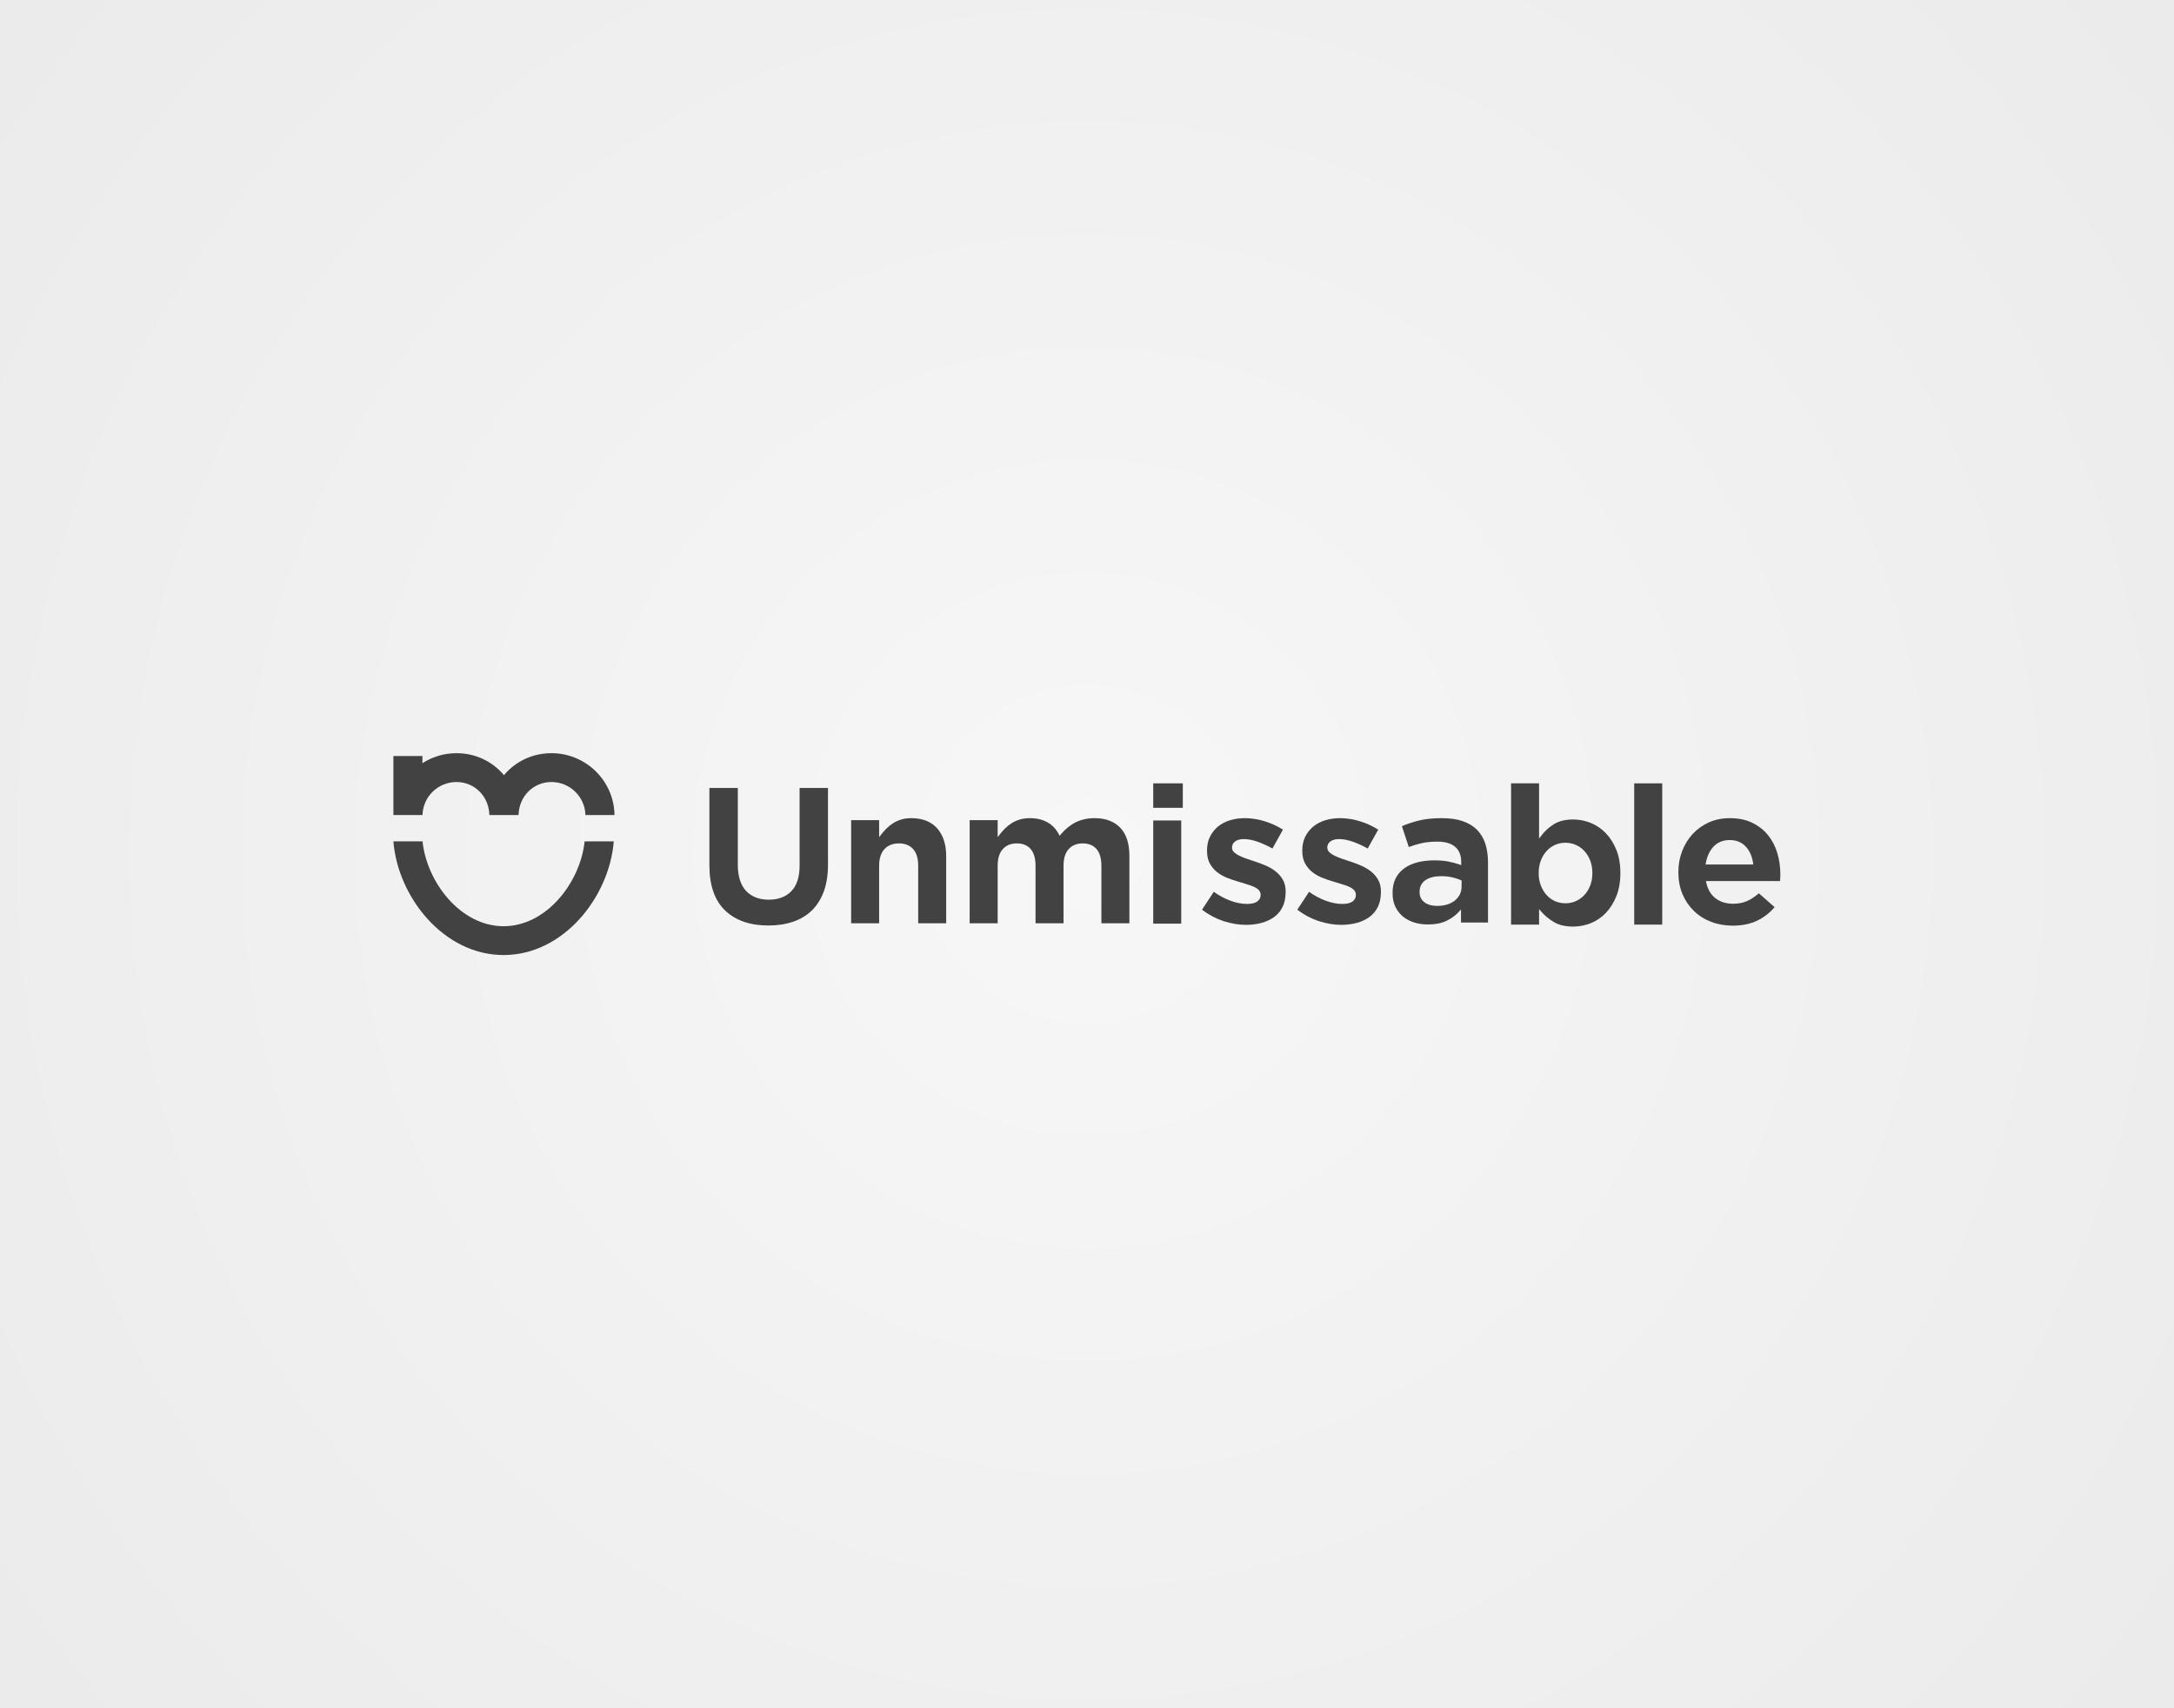 <?xml version="1.0" encoding="UTF-8"?>
<svg width="840px" height="660px" viewBox="0 0 840 660" version="1.1" xmlns="http://www.w3.org/2000/svg" xmlns:xlink="http://www.w3.org/1999/xlink">
    <!-- Generator: Sketch 52 (66869) - http://www.bohemiancoding.com/sketch -->
    <title>Unmissable</title>
    <desc>Created with Sketch.</desc>
    <defs>
        <radialGradient cx="50%" cy="50%" fx="50%" fy="50%" r="137.074%" gradientTransform="translate(0.5,0.5),scale(0.786,1),rotate(90),translate(-0.5,-0.5)" id="radialGradient-1">
            <stop stop-color="#F7F7F7" offset="0%"></stop>
            <stop stop-color="#E2E2E2" offset="100%"></stop>
        </radialGradient>
    </defs>
    <g id="Unmissable" stroke="none" stroke-width="1" fill="none" fill-rule="evenodd">
        <rect fill="#F1F1F1" x="0" y="0" width="840" height="660"></rect>
        <rect id="Rectangle" fill="url(#radialGradient-1)" x="0" y="0" width="840" height="660"></rect>
        <g id="Logo" transform="translate(152, 291)" fill="#424242">
            <path d="M156.951,43.464 C156.951,47.792 155.89,51.1 153.786,53.292 C151.678,55.486 148.73,56.603 145.014,56.603 C141.295,56.603 138.343,55.447 136.236,53.177 C134.143,50.908 133.079,47.516 133.079,43.087 L133.079,13.448 L122.104,13.448 L122.104,43.388 C122.104,51.076 124.143,56.926 128.171,60.773 C132.202,64.627 137.82,66.579 144.862,66.579 C148.371,66.579 151.591,66.091 154.441,65.122 C157.273,64.161 159.72,62.687 161.703,60.743 C163.687,58.793 165.236,56.327 166.31,53.416 C167.379,50.491 167.925,46.989 167.925,43.008 L167.925,13.448 L156.951,13.448 L156.951,43.464 Z" id="Fill-1"></path>
            <path d="M200.084,25.103 C198.654,25.103 197.356,25.277 196.229,25.623 C195.091,25.967 194.043,26.442 193.115,27.029 C192.172,27.625 191.31,28.309 190.544,29.073 C189.773,29.847 189.049,30.671 188.403,31.517 L187.685,32.45 L187.685,25.863 L176.871,25.863 L176.871,65.726 L187.685,65.726 L187.685,43.496 C187.685,40.688 188.381,38.518 189.748,37.062 C191.114,35.599 193.001,34.857 195.346,34.857 C197.698,34.857 199.546,35.604 200.844,37.074 C202.126,38.527 202.774,40.688 202.774,43.496 L202.774,65.726 L213.596,65.726 L213.596,39.798 C213.596,35.22 212.407,31.583 210.068,28.99 C207.739,26.41 204.38,25.103 200.084,25.103" id="Fill-3"></path>
            <path d="M270.945,25.103 C268.223,25.103 265.763,25.645 263.638,26.704 C261.507,27.768 259.548,29.364 257.8,31.451 L257.416,31.919 L257.141,31.381 C256.118,29.373 254.637,27.808 252.754,26.729 C250.858,25.651 248.573,25.103 245.957,25.103 C244.524,25.103 243.213,25.281 242.059,25.623 C240.897,25.967 239.838,26.442 238.912,27.029 C237.969,27.625 237.105,28.309 236.344,29.073 C235.567,29.847 234.845,30.671 234.198,31.517 L233.485,32.45 L233.485,25.863 L222.66,25.863 L222.66,65.726 L233.485,65.726 L233.485,43.496 C233.485,40.688 234.147,38.521 235.457,37.069 C236.78,35.599 238.615,34.857 240.917,34.857 C243.213,34.857 245.016,35.604 246.262,37.076 C247.49,38.535 248.113,40.69 248.113,43.496 L248.113,65.726 L258.932,65.726 L258.932,43.496 C258.932,40.688 259.599,38.521 260.907,37.069 C262.23,35.599 264.064,34.857 266.366,34.857 C268.664,34.857 270.464,35.604 271.713,37.076 C272.939,38.53 273.56,40.69 273.56,43.496 L273.56,65.726 L284.382,65.726 L284.382,39.65 C284.382,34.872 283.184,31.214 280.823,28.776 C278.466,26.337 275.149,25.103 270.945,25.103" id="Fill-5"></path>
            <polygon id="Fill-7" points="293.588 21.105 305.021 21.105 305.021 11.655 293.588 11.655"></polygon>
            <polygon id="Fill-9" points="293.588 65.862 304.41 65.862 304.41 26 293.588 26"></polygon>
            <path d="M340.856,45.642 C339.717,44.756 338.409,43.998 336.976,43.384 C335.512,42.758 334.061,42.218 332.653,41.766 C331.547,41.418 330.469,41.058 329.468,40.701 C328.465,40.345 327.566,39.969 326.783,39.583 C325.989,39.185 325.338,38.759 324.857,38.3 C324.319,37.8 324.044,37.205 324.044,36.539 L324.044,36.384 C324.044,35.449 324.457,34.667 325.277,34.06 C326.837,32.896 330.042,32.845 333.973,34.23 C335.816,34.879 337.722,35.751 339.652,36.833 L343.713,29.537 C341.586,28.186 339.241,27.112 336.742,26.331 C332.019,24.861 327.18,24.697 323.222,25.916 C321.475,26.455 319.922,27.272 318.622,28.345 C317.319,29.417 316.272,30.735 315.511,32.273 C314.753,33.803 314.373,35.594 314.373,37.601 L314.373,37.751 C314.373,39.648 314.725,41.269 315.43,42.569 C316.14,43.878 317.069,45 318.192,45.899 C319.328,46.807 320.619,47.555 322.03,48.115 C323.461,48.69 324.903,49.186 326.307,49.583 C327.441,49.936 328.506,50.266 329.527,50.569 C330.548,50.874 331.473,51.201 332.28,51.53 C333.111,51.882 333.786,52.306 334.279,52.79 C334.81,53.321 335.084,53.953 335.084,54.664 L335.084,54.817 C335.084,55.858 334.623,56.703 333.728,57.337 C332.861,57.947 331.572,58.241 329.789,58.241 C327.819,58.241 325.676,57.827 323.427,57.006 C321.298,56.226 319.131,55.069 316.984,53.554 L312.442,60.485 C315.059,62.463 317.839,63.932 320.706,64.868 C323.684,65.837 326.64,66.327 329.485,66.327 C331.63,66.327 333.668,66.066 335.535,65.545 C337.384,65.03 339.024,64.249 340.406,63.225 C341.776,62.203 342.852,60.885 343.61,59.31 C344.369,57.728 344.758,55.808 344.758,53.602 L344.758,53.446 C344.758,51.658 344.383,50.117 343.66,48.869 C342.928,47.607 341.986,46.522 340.856,45.642" id="Fill-10"></path>
            <path d="M377.671,45.642 C376.532,44.756 375.223,43.998 373.781,43.384 C372.322,42.758 370.872,42.218 369.462,41.766 C368.352,41.418 367.278,41.058 366.278,40.701 C365.28,40.345 364.378,39.969 363.6,39.583 C362.802,39.185 362.153,38.759 361.669,38.3 C361.13,37.8 360.857,37.205 360.857,36.539 L360.857,36.384 C360.857,35.449 361.272,34.667 362.089,34.06 C363.648,32.896 366.853,32.845 370.79,34.23 C372.626,34.879 374.534,35.751 376.463,36.833 L380.521,29.537 C378.4,28.186 376.06,27.112 373.552,26.331 C368.83,24.861 363.994,24.697 360.031,25.916 C358.283,26.455 356.739,27.272 355.431,28.345 C354.133,29.417 353.086,30.735 352.322,32.273 C351.565,33.803 351.18,35.594 351.18,37.601 L351.18,37.751 C351.18,39.648 351.541,41.269 352.24,42.569 C352.953,43.878 353.882,45 355.008,45.899 C356.141,46.807 357.431,47.555 358.84,48.115 C360.279,48.69 361.718,49.186 363.119,49.583 C364.248,49.936 365.316,50.266 366.335,50.569 C367.361,50.874 368.281,51.201 369.088,51.53 C369.926,51.882 370.599,52.306 371.085,52.79 C371.618,53.321 371.89,53.953 371.89,54.664 L371.89,54.817 C371.89,55.858 371.434,56.703 370.537,57.337 C369.672,57.947 368.384,58.241 366.602,58.241 C364.627,58.241 362.486,57.827 360.238,57.006 C358.107,56.226 355.941,55.069 353.797,53.554 L349.253,60.485 C351.87,62.463 354.647,63.932 357.519,64.868 C360.493,65.837 363.449,66.327 366.299,66.327 C368.441,66.327 370.474,66.066 372.342,65.545 C374.195,65.03 375.833,64.249 377.218,63.225 C378.583,62.203 379.659,60.885 380.422,59.31 C381.181,57.728 381.571,55.808 381.571,53.602 L381.571,53.446 C381.571,51.658 381.2,50.117 380.475,48.869 C379.739,47.607 378.796,46.522 377.671,45.642" id="Fill-11"></path>
            <path d="M412.734,51.476 C412.734,53.72 411.849,55.559 410.106,56.946 C408.385,58.314 406.075,59.006 403.243,59.006 C401.279,59.006 399.657,58.548 398.418,57.637 C397.147,56.707 396.503,55.376 396.503,53.681 L396.503,53.528 C396.503,51.58 397.282,50.063 398.816,49.03 C400.304,48.03 402.361,47.517 404.925,47.517 C406.372,47.517 407.75,47.665 409.022,47.944 C410.292,48.23 411.457,48.61 412.5,49.074 L412.734,49.181 L412.734,51.476 Z M418.63,29.536 C417.203,28.123 415.363,27.016 413.162,26.255 C410.948,25.488 408.226,25.103 405.079,25.103 C401.661,25.103 398.711,25.408 396.309,26.002 C394.021,26.571 391.787,27.304 389.67,28.192 L392.335,36.254 C394.087,35.614 395.785,35.107 397.386,34.751 C399.115,34.37 401.14,34.172 403.398,34.172 C406.387,34.172 408.685,34.844 410.227,36.164 C411.793,37.502 412.585,39.464 412.585,42 L412.585,43.236 L412.055,43.056 C410.6,42.557 409.086,42.156 407.561,41.857 C406.037,41.561 404.226,41.409 402.172,41.409 C399.772,41.409 397.558,41.671 395.588,42.19 C393.633,42.709 391.931,43.488 390.528,44.52 C389.13,45.536 388.023,46.843 387.243,48.397 C386.463,49.949 386.064,51.83 386.064,53.984 L386.064,54.133 C386.064,56.087 386.422,57.83 387.136,59.312 C387.843,60.794 388.825,62.068 390.048,63.086 C391.274,64.109 392.733,64.89 394.382,65.396 C396.041,65.919 397.844,66.179 399.727,66.179 C402.512,66.179 404.894,65.724 406.821,64.814 C408.747,63.905 410.428,62.674 411.815,61.152 L412.507,60.39 L412.507,65.422 L422.945,65.422 L422.945,42.228 C422.945,39.552 422.593,37.104 421.892,34.952 C421.206,32.827 420.104,31.002 418.63,29.536 L418.63,29.536 Z" id="Fill-12"></path>
            <path d="M463.264,46.374 C463.264,48.136 462.984,49.739 462.431,51.145 C461.88,52.549 461.123,53.78 460.18,54.798 C459.227,55.817 458.121,56.613 456.879,57.165 C455.632,57.717 454.277,57.994 452.854,57.994 C451.43,57.994 450.072,57.717 448.833,57.165 C447.59,56.613 446.488,55.813 445.57,54.795 C444.645,53.772 443.896,52.534 443.353,51.102 C442.803,49.675 442.52,48.088 442.52,46.374 L442.52,46.222 C442.52,44.515 442.803,42.923 443.353,41.495 C443.903,40.061 444.645,38.823 445.57,37.806 C446.488,36.782 447.59,35.989 448.833,35.436 C451.317,34.332 454.382,34.332 456.879,35.436 C458.121,35.989 459.227,36.782 460.18,37.804 C461.123,38.819 461.886,40.059 462.431,41.495 C462.984,42.923 463.264,44.515 463.264,46.222 L463.264,46.374 Z M468.461,30.91 C466.775,29.165 464.815,27.831 462.641,26.944 C460.453,26.06 458.163,25.611 455.837,25.611 C452.866,25.611 450.383,26.217 448.442,27.407 C446.476,28.615 444.78,30.176 443.391,32.045 L442.672,33.01 L442.672,11.655 L431.853,11.655 L431.853,66.232 L442.672,66.232 L442.672,60.236 L443.378,61.06 C444.719,62.641 446.398,64.044 448.365,65.226 C450.302,66.394 452.815,66.989 455.837,66.989 C458.216,66.989 460.53,66.538 462.716,65.653 C464.892,64.772 466.838,63.438 468.503,61.691 C470.162,59.944 471.523,57.764 472.546,55.219 C473.567,52.67 474.085,49.696 474.085,46.374 L474.085,46.222 C474.085,42.909 473.567,39.926 472.546,37.38 C471.523,34.838 470.154,32.662 468.461,30.91 L468.461,30.91 Z" id="Fill-13"></path>
            <polygon id="Fill-14" points="479.437 66.232 490.258 66.232 490.258 11.655 479.437 11.655"></polygon>
            <path d="M507.013,43.003 L507.091,42.54 C507.56,39.843 508.587,37.658 510.134,36.039 C511.715,34.398 513.806,33.566 516.348,33.566 C518.901,33.566 520.977,34.413 522.527,36.082 C524.053,37.727 525.013,39.906 525.378,42.557 L525.438,43.003 L507.013,43.003 Z M534.727,38.585 C533.959,35.992 532.749,33.664 531.132,31.67 C529.52,29.674 527.474,28.063 525.039,26.884 C522.612,25.701 519.689,25.103 516.348,25.103 C513.416,25.103 510.704,25.654 508.295,26.738 C505.89,27.82 503.784,29.322 502.044,31.195 C500.307,33.069 498.926,35.299 497.958,37.819 C496.987,40.34 496.496,43.05 496.496,45.867 L496.496,46.022 C496.496,49.089 497.022,51.91 498.068,54.398 C499.113,56.897 500.587,59.086 502.45,60.911 C504.313,62.73 506.556,64.162 509.121,65.146 C511.684,66.134 514.502,66.632 517.497,66.632 C521.138,66.632 524.338,65.973 527.029,64.667 C529.599,63.411 531.836,61.667 533.68,59.487 L527.587,54.133 C526.017,55.507 524.476,56.518 523.004,57.153 C521.433,57.829 519.633,58.172 517.648,58.172 C514.973,58.172 512.69,57.468 510.87,56.077 C509.044,54.686 507.824,52.607 507.247,49.895 L507.145,49.417 L535.778,49.417 C535.818,48.993 535.842,48.59 535.863,48.199 C535.885,47.7 535.896,47.23 535.896,46.779 C535.896,43.946 535.504,41.191 534.727,38.585 L534.727,38.585 Z" id="Fill-15"></path>
            <path d="M42.577,66.854 C26,66.854 12.904,49.913 11.26,34.069 L0,34.069 C1.683,55.453 19.328,77.99 42.577,77.99 C65.819,77.99 83.463,55.453 85.148,34.069 L73.887,34.069 C72.239,49.913 59.15,66.854 42.577,66.854" id="Fill-16"></path>
            <path d="M11.252,23.899 C11.414,16.843 17.227,11.14 24.377,11.14 C31.418,11.14 36.932,16.726 37.085,23.899 L48.362,23.899 C48.515,16.726 54.024,11.14 61.059,11.14 C68.213,11.14 74.031,16.843 74.194,23.899 L85.429,23.899 C85.267,10.697 74.404,0 61.059,0 C53.622,0 47.083,3.273 42.725,8.494 C38.363,3.273 31.822,0 24.377,0 C19.533,0 15.025,1.426 11.224,3.858 L11.224,1.087 L0,1.087 L0,23.899 L11.252,23.899 Z" id="Fill-17"></path>
        </g>
    </g>
</svg>